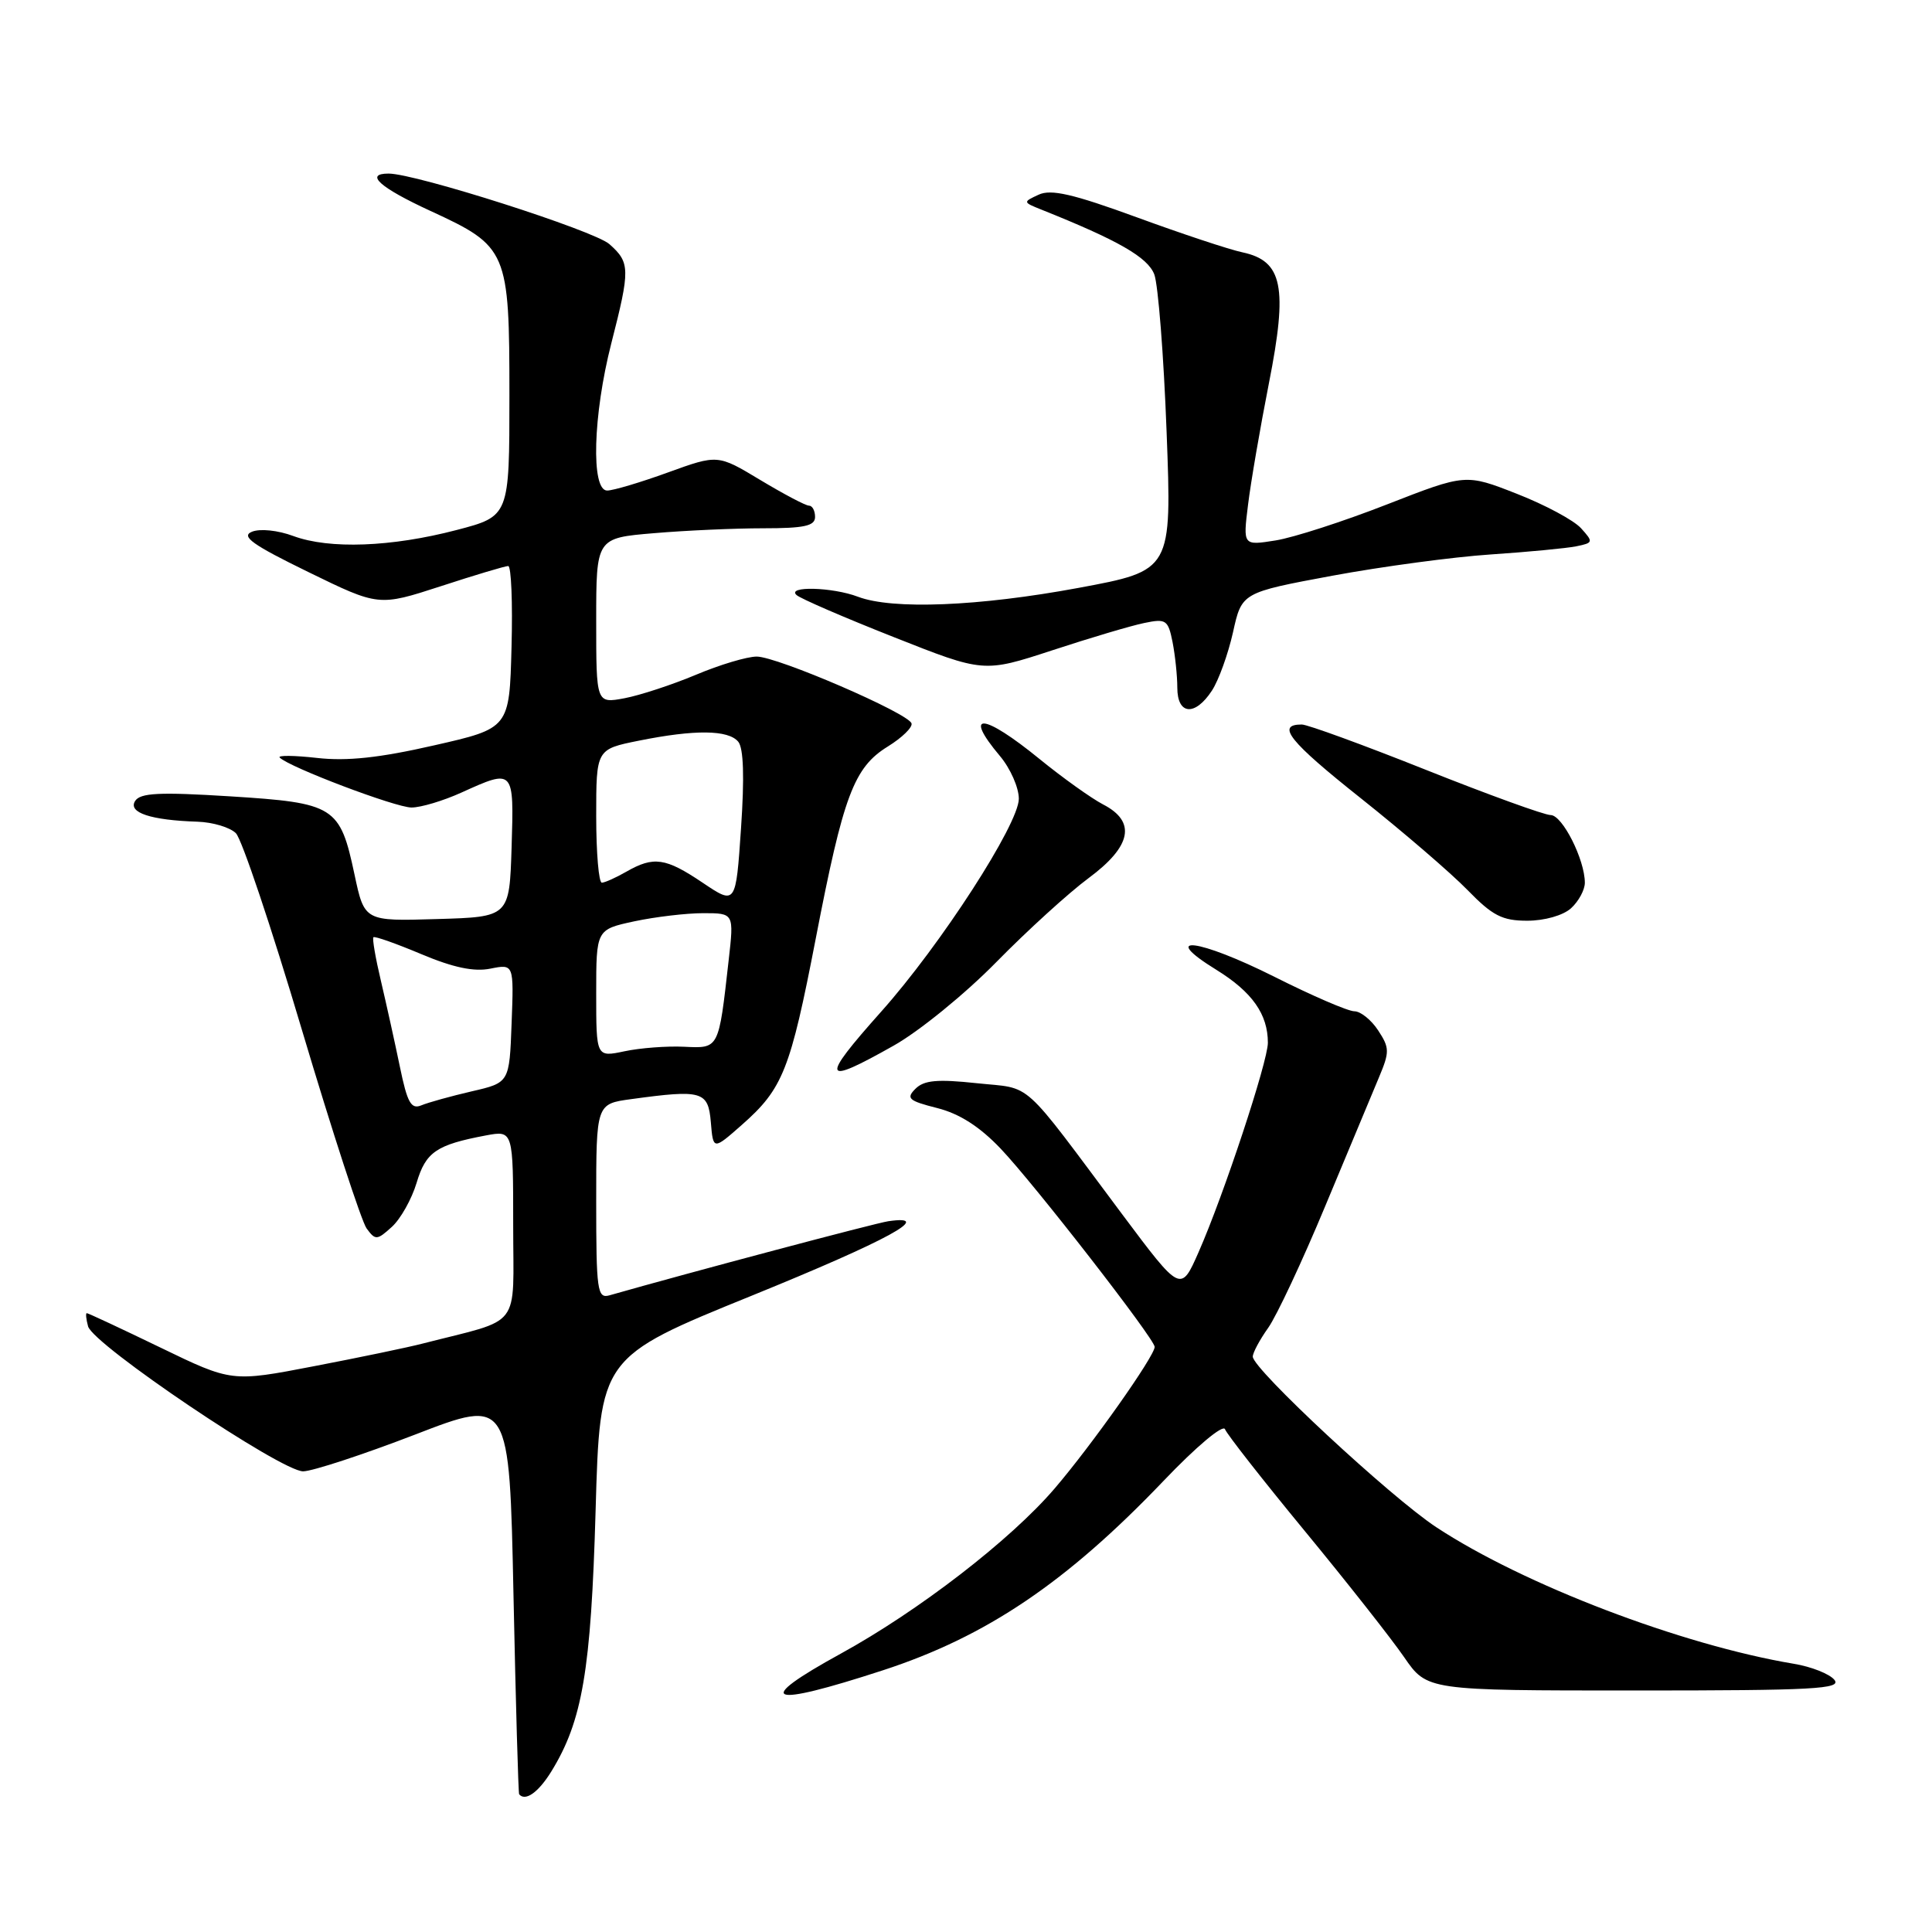 <?xml version="1.0" encoding="UTF-8" standalone="no"?>
<!DOCTYPE svg PUBLIC "-//W3C//DTD SVG 1.1//EN" "http://www.w3.org/Graphics/SVG/1.1/DTD/svg11.dtd" >
<svg xmlns="http://www.w3.org/2000/svg" xmlns:xlink="http://www.w3.org/1999/xlink" version="1.1" viewBox="0 0 256 256">
 <g >
 <path fill="currentColor"
d=" M 73.04 234.75 C 77.17 228.05 78.31 221.40 78.92 200.18 C 79.50 179.85 79.50 179.85 99.62 171.68 C 117.69 164.33 123.96 160.91 117.70 161.82 C 115.99 162.07 91.41 168.60 80.75 171.64 C 79.15 172.09 79.00 171.04 79.00 159.20 C 79.00 146.27 79.00 146.27 83.64 145.64 C 93.05 144.35 93.84 144.58 94.19 148.70 C 94.50 152.40 94.50 152.40 98.30 149.05 C 103.74 144.26 104.72 141.79 108.09 124.37 C 111.76 105.38 113.14 101.69 117.65 98.91 C 119.54 97.74 120.95 96.36 120.78 95.85 C 120.33 94.48 102.99 87.00 100.27 87.00 C 98.99 87.00 95.37 88.08 92.22 89.41 C 89.07 90.73 84.81 92.13 82.75 92.52 C 79.00 93.22 79.00 93.22 79.00 82.26 C 79.00 71.29 79.00 71.29 86.65 70.65 C 90.86 70.29 97.38 70.00 101.15 70.00 C 106.57 70.00 108.00 69.69 108.00 68.50 C 108.00 67.67 107.64 67.00 107.19 67.00 C 106.75 67.00 103.85 65.47 100.74 63.60 C 95.11 60.21 95.11 60.21 88.51 62.60 C 84.88 63.92 81.25 65.00 80.45 65.00 C 78.29 65.00 78.57 55.00 81.00 45.50 C 83.52 35.66 83.50 34.79 80.75 32.35 C 78.72 30.55 55.09 23.00 51.49 23.00 C 48.25 23.00 50.33 24.86 57.04 27.95 C 67.27 32.66 67.50 33.21 67.50 52.40 C 67.50 68.40 67.50 68.40 60.50 70.23 C 51.86 72.49 43.65 72.79 38.88 71.03 C 36.81 70.26 34.45 70.02 33.38 70.46 C 31.89 71.07 33.44 72.18 40.84 75.79 C 50.18 80.35 50.18 80.35 58.40 77.68 C 62.92 76.20 66.95 75.00 67.34 75.00 C 67.74 75.00 67.94 79.84 67.78 85.75 C 67.50 96.50 67.50 96.50 57.50 98.77 C 50.28 100.42 45.97 100.88 42.00 100.43 C 38.98 100.09 36.75 100.07 37.06 100.38 C 38.30 101.65 52.42 107.00 54.53 107.00 C 55.77 107.00 58.74 106.11 61.14 105.02 C 68.12 101.86 68.11 101.85 67.79 112.25 C 67.50 121.50 67.50 121.50 57.89 121.78 C 48.29 122.07 48.29 122.07 46.97 115.86 C 45.05 106.83 44.35 106.39 30.50 105.52 C 21.09 104.93 18.58 105.06 17.90 106.14 C 16.94 107.68 19.98 108.68 26.18 108.88 C 28.20 108.95 30.49 109.63 31.26 110.41 C 32.04 111.18 35.97 122.90 40.00 136.45 C 44.04 150.00 47.90 161.85 48.58 162.78 C 49.74 164.36 49.96 164.35 51.92 162.57 C 53.07 161.53 54.55 158.90 55.20 156.74 C 56.42 152.64 57.82 151.69 64.39 150.45 C 68.00 149.78 68.00 149.78 68.00 162.35 C 68.00 176.35 69.33 174.61 56.00 178.03 C 54.08 178.53 47.60 179.88 41.60 181.03 C 30.70 183.13 30.70 183.13 21.26 178.56 C 16.07 176.05 11.68 174.00 11.50 174.00 C 11.33 174.00 11.41 174.79 11.67 175.75 C 12.35 178.19 37.31 195.01 40.18 194.96 C 41.45 194.93 48.12 192.74 55.00 190.09 C 67.50 185.26 67.50 185.26 68.04 211.38 C 68.34 225.75 68.68 237.61 68.79 237.75 C 69.61 238.73 71.33 237.51 73.04 234.75 Z  M 117.00 221.32 C 130.71 216.85 141.32 209.68 154.18 196.22 C 158.50 191.69 162.06 188.70 162.32 189.38 C 162.57 190.04 167.33 196.12 172.90 202.88 C 178.47 209.64 184.39 217.16 186.06 219.59 C 189.10 224.00 189.10 224.00 216.67 224.00 C 240.39 224.00 244.08 223.80 243.06 222.58 C 242.42 221.80 240.00 220.84 237.69 220.46 C 222.81 217.97 201.86 209.97 190.31 202.36 C 184.24 198.36 166.00 181.40 166.00 179.76 C 166.00 179.24 166.92 177.52 168.04 175.95 C 169.16 174.37 172.57 167.10 175.61 159.79 C 178.66 152.48 181.86 144.83 182.71 142.78 C 184.14 139.38 184.14 138.86 182.61 136.53 C 181.70 135.14 180.28 134.00 179.46 134.00 C 178.63 134.00 173.88 131.95 168.89 129.44 C 158.78 124.37 153.42 123.72 161.18 128.51 C 165.92 131.44 168.00 134.39 168.00 138.17 C 168.00 140.66 162.15 158.35 158.83 165.89 C 156.46 171.28 156.46 171.28 148.69 160.89 C 135.05 142.63 136.94 144.33 129.43 143.53 C 124.20 142.97 122.44 143.13 121.30 144.27 C 120.03 145.54 120.39 145.86 124.17 146.82 C 127.12 147.56 129.80 149.27 132.59 152.20 C 137.02 156.85 153.00 177.42 153.00 178.47 C 153.00 179.69 144.63 191.54 139.73 197.25 C 133.90 204.06 121.71 213.46 111.40 219.12 C 99.67 225.56 101.64 226.33 117.00 221.32 Z  M 118.40 138.56 C 121.76 136.68 127.88 131.70 132.00 127.50 C 136.12 123.30 141.64 118.28 144.25 116.35 C 149.95 112.13 150.59 108.87 146.16 106.59 C 144.61 105.78 140.81 103.07 137.73 100.56 C 130.26 94.47 127.53 94.27 132.50 100.18 C 133.88 101.82 135.00 104.36 135.00 105.84 C 135.00 109.19 124.63 125.24 116.75 134.06 C 108.63 143.17 108.90 143.92 118.40 138.56 Z  M 208.17 120.35 C 209.18 119.43 210.00 117.91 210.00 116.97 C 210.00 113.91 207.02 108.00 205.47 108.00 C 204.65 108.00 197.20 105.30 188.92 102.00 C 180.64 98.70 173.25 96.00 172.49 96.00 C 169.04 96.00 170.82 98.23 180.30 105.76 C 185.91 110.22 192.28 115.70 194.45 117.93 C 197.77 121.34 199.05 122.00 202.37 122.00 C 204.66 122.00 207.12 121.30 208.17 120.35 Z  M 160.58 91.52 C 161.48 90.15 162.73 86.67 163.38 83.78 C 164.54 78.52 164.54 78.52 176.52 76.29 C 183.11 75.07 192.55 73.80 197.50 73.47 C 202.45 73.14 207.56 72.65 208.86 72.39 C 211.12 71.93 211.15 71.82 209.50 70.00 C 208.55 68.94 204.72 66.89 200.99 65.43 C 194.21 62.77 194.21 62.77 183.78 66.84 C 178.05 69.08 171.41 71.23 169.03 71.61 C 164.70 72.30 164.70 72.30 165.37 66.90 C 165.73 63.93 166.98 56.67 168.14 50.77 C 170.66 38.01 169.96 34.58 164.65 33.44 C 162.92 33.08 156.60 30.98 150.62 28.79 C 142.17 25.70 139.26 25.03 137.62 25.80 C 135.52 26.77 135.53 26.79 138.00 27.78 C 148.18 31.85 152.08 34.09 152.95 36.36 C 153.46 37.71 154.20 47.09 154.58 57.21 C 155.28 75.60 155.28 75.60 142.90 77.90 C 129.68 80.35 118.26 80.81 113.68 79.07 C 110.32 77.79 104.18 77.63 105.55 78.85 C 106.07 79.32 111.87 81.83 118.43 84.42 C 130.35 89.14 130.35 89.14 139.43 86.17 C 144.42 84.53 149.90 82.90 151.62 82.55 C 154.50 81.95 154.78 82.13 155.37 85.08 C 155.71 86.82 156.00 89.54 156.00 91.12 C 156.00 94.74 158.34 94.94 160.58 91.52 Z  M 52.98 141.32 C 52.32 138.12 51.19 133.03 50.48 130.00 C 49.76 126.97 49.31 124.36 49.48 124.19 C 49.65 124.02 52.50 125.03 55.83 126.43 C 60.06 128.21 62.81 128.79 64.98 128.35 C 68.09 127.73 68.09 127.73 67.79 135.60 C 67.50 143.46 67.50 143.46 62.50 144.61 C 59.75 145.25 56.75 146.08 55.84 146.46 C 54.47 147.03 53.97 146.13 52.98 141.32 Z  M 79.00 131.63 C 79.00 123.17 79.00 123.17 84.05 122.08 C 86.83 121.49 90.93 121.00 93.18 121.00 C 97.26 121.00 97.26 121.00 96.55 127.25 C 95.22 139.08 95.30 138.92 90.64 138.70 C 88.36 138.59 84.81 138.86 82.75 139.30 C 79.00 140.09 79.00 140.09 79.00 131.63 Z  M 93.10 116.96 C 88.18 113.65 86.62 113.43 83.00 115.50 C 81.62 116.29 80.16 116.95 79.75 116.96 C 79.34 116.98 79.00 113.01 79.00 108.14 C 79.00 99.28 79.00 99.28 84.67 98.14 C 92.08 96.65 96.50 96.70 97.82 98.28 C 98.53 99.13 98.65 103.02 98.19 109.74 C 97.50 119.92 97.50 119.92 93.10 116.96 Z "/>
</g>
</svg>